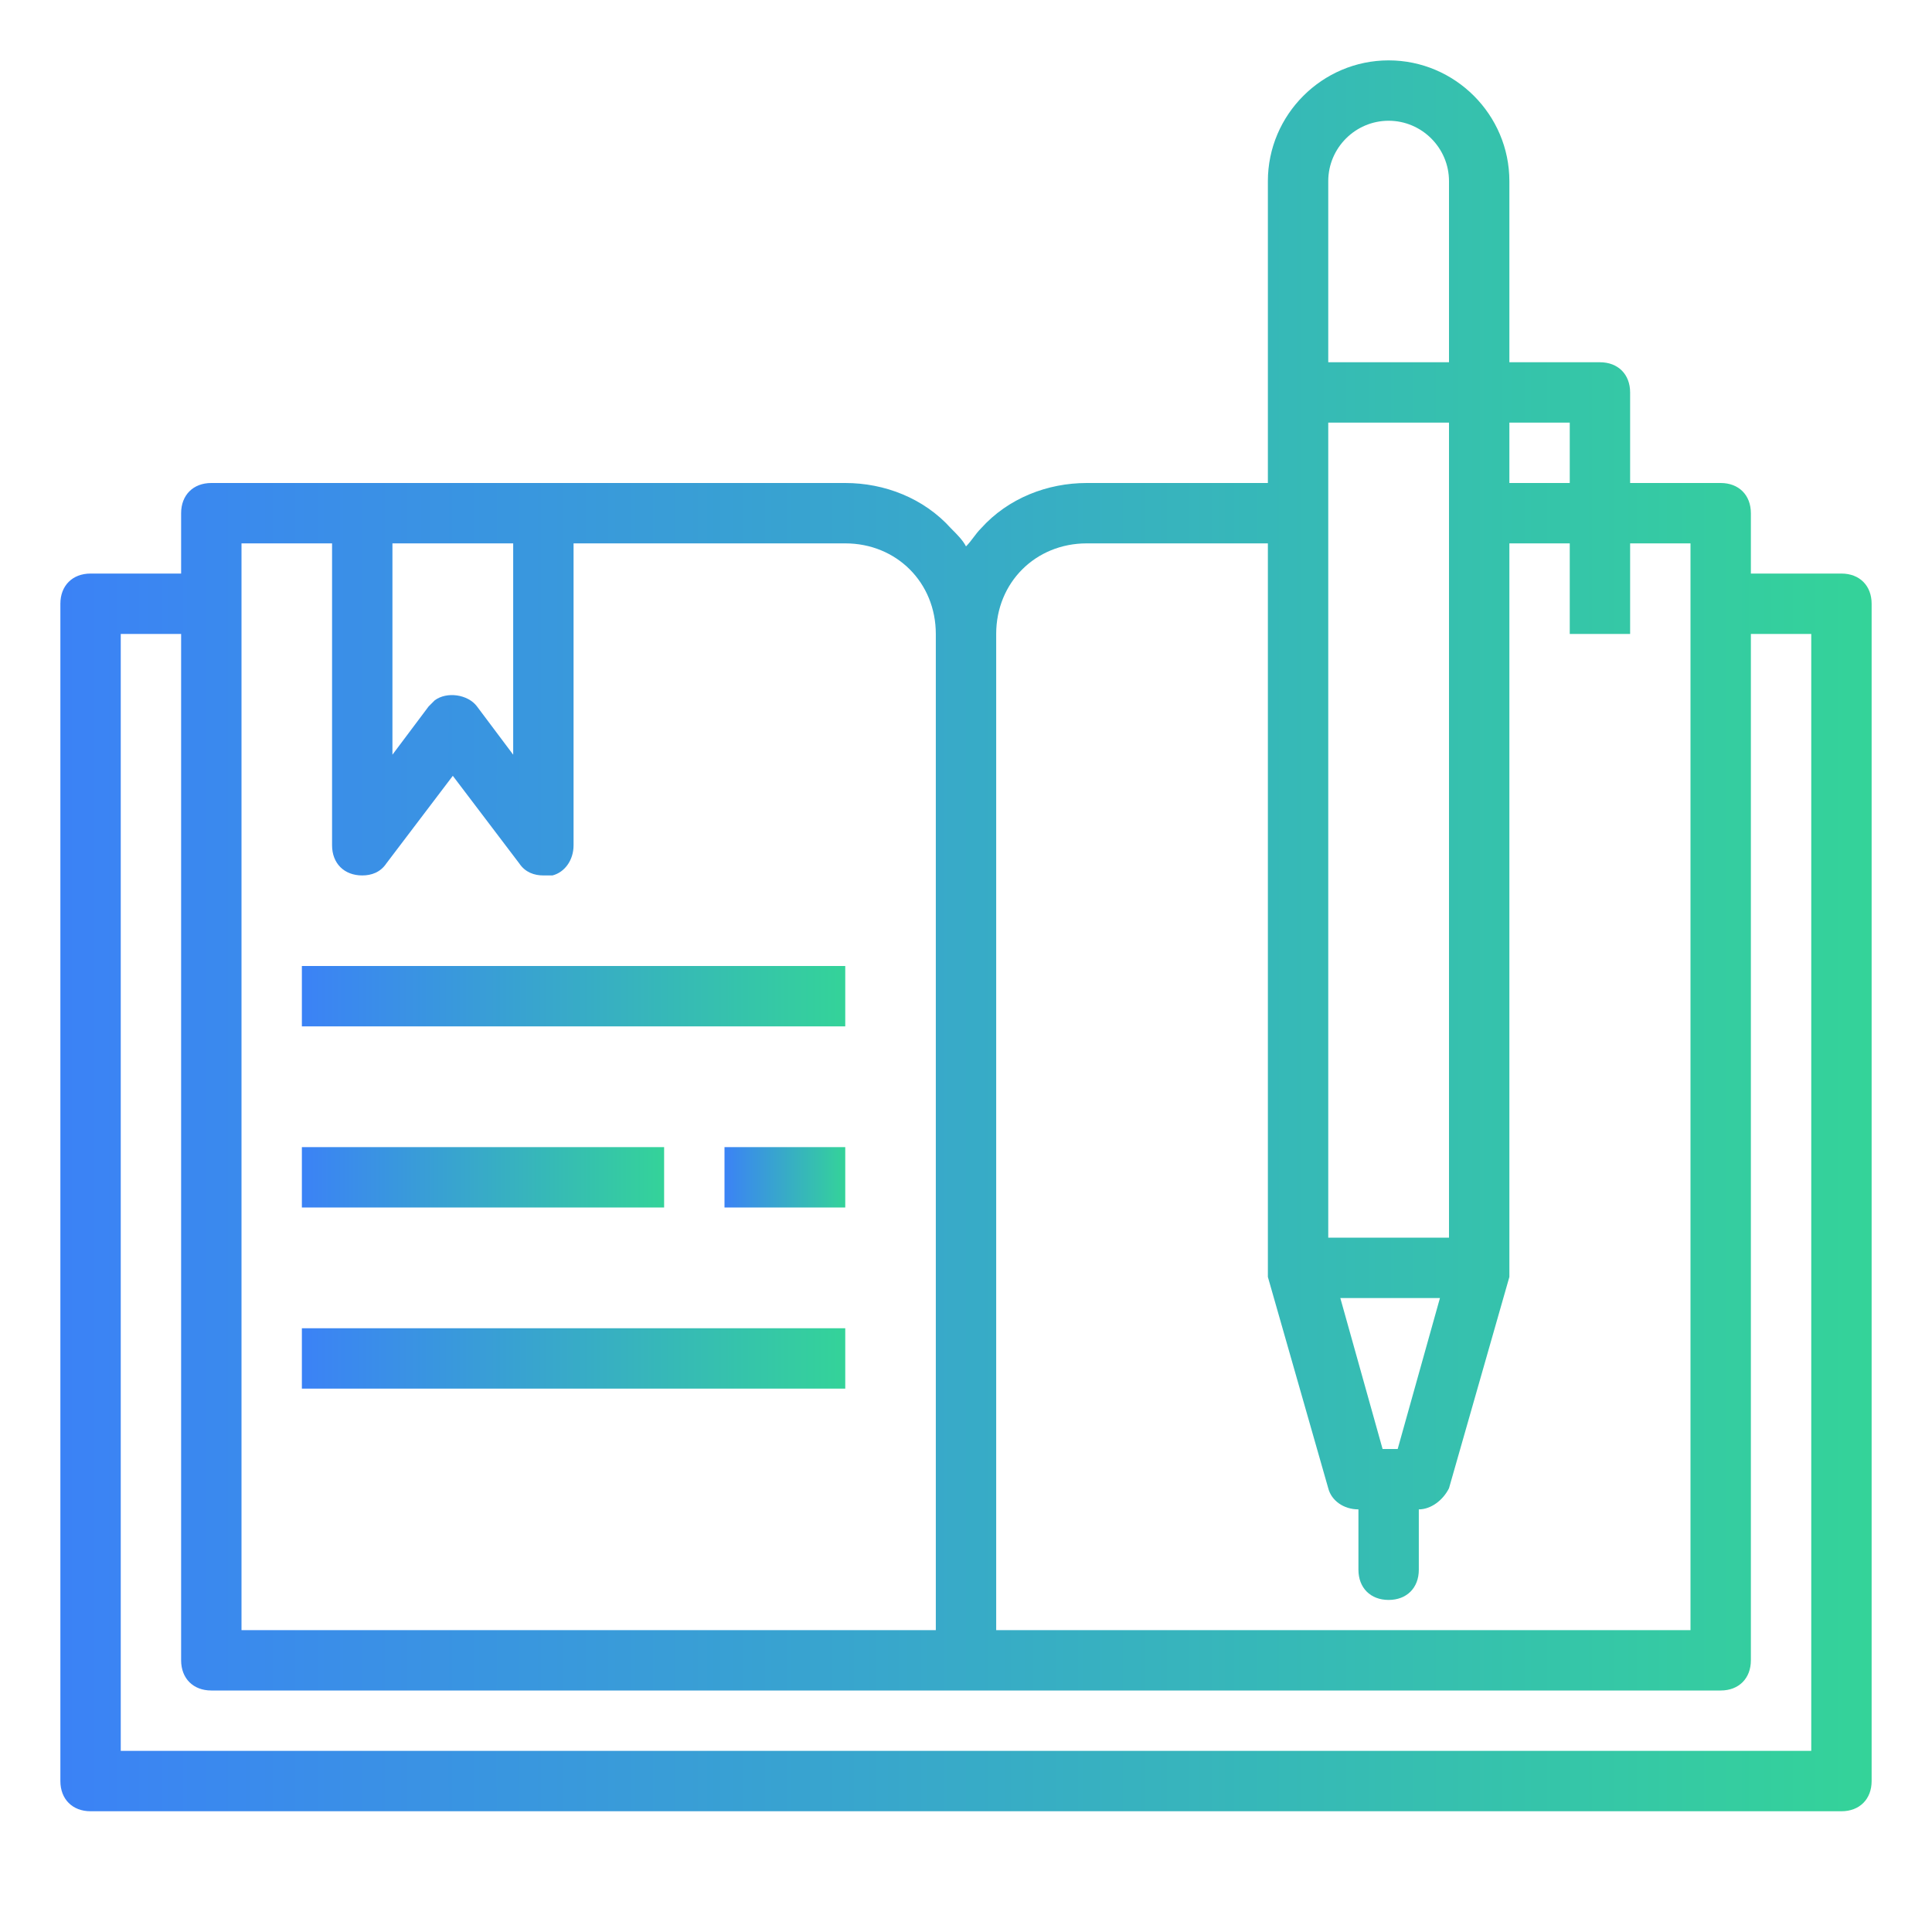 <svg xmlns="http://www.w3.org/2000/svg" xmlns:xlink="http://www.w3.org/1999/xlink" id="Layer_1" x="0" y="0" version="1.1" viewBox="0 0 64 64" xml:space="preserve" style="enable-background:new 0 0 64 64"><style type="text/css">.st0{fill:url(#SVGID_1_)}.st1{fill:url(#SVGID_2_)}.st2{fill:url(#SVGID_3_)}.st3{fill:url(#SVGID_4_)}.st4{fill:url(#SVGID_5_)}</style><linearGradient id="SVGID_1_" x1="2" x2="62" y1="31" y2="31" gradientUnits="userSpaceOnUse"><stop offset="0" style="stop-color:#3b82f6"/><stop offset="1" style="stop-color:#34d399"/></linearGradient><path d="M61,19h-3v-2c0-0.6-0.4-1-1-1h-3v-3c0-0.6-0.4-1-1-1h-3V6c0-2.2-1.8-4-4-4s-4,1.8-4,4v10h-6	c-1.3,0-2.6,0.5-3.5,1.5c-0.2,0.2-0.3,0.4-0.5,0.6c-0.1-0.2-0.3-0.4-0.5-0.6C30.6,16.5,29.3,16,28,16H7c-0.6,0-1,0.4-1,1v2H3	c-0.6,0-1,0.4-1,1v39c0,0.6,0.4,1,1,1h58c0.6,0,1-0.4,1-1V20C62,19.4,61.6,19,61,19z M50,14h2v2h-2V14z M44,6c0-1.1,0.9-2,2-2	s2,0.9,2,2v6h-4V6z M44,14h4v27h-4V14z M47.7,43l-1.4,5h-0.5l-1.4-5H47.7z M33,21c0-1.7,1.3-3,3-3h6v24c0,0.1,0,0.2,0,0.3l2,7	c0.1,0.4,0.5,0.7,1,0.7v2c0,0.6,0.4,1,1,1s1-0.4,1-1v-2c0.4,0,0.8-0.3,1-0.7l2-7c0-0.1,0-0.2,0-0.3V18h2v3h2v-3h2v36H33V21z M13,18	h4v7l-1.2-1.6c-0.3-0.4-1-0.5-1.4-0.2c-0.1,0.1-0.1,0.1-0.2,0.2L13,25V18z M8,18h3v10c0,0.6,0.4,1,1,1c0.3,0,0.6-0.1,0.8-0.4	l2.2-2.9l2.2,2.9c0.2,0.3,0.5,0.4,0.8,0.4c0.1,0,0.2,0,0.3,0c0.4-0.1,0.7-0.5,0.7-1V18h9c1.7,0,3,1.3,3,3v33H8V18z M60,58H4V21h2v34	c0,0.6,0.4,1,1,1h50c0.6,0,1-0.4,1-1V21h2V58z" class="st0"/><linearGradient id="SVGID_2_" x1="10" x2="28" y1="33" y2="33" gradientUnits="userSpaceOnUse"><stop offset="0" style="stop-color:#3b82f6"/><stop offset="1" style="stop-color:#34d399"/></linearGradient><rect width="18" height="2" x="10" y="32" class="st1"/><linearGradient id="SVGID_3_" x1="10" x2="22" y1="39" y2="39" gradientUnits="userSpaceOnUse"><stop offset="0" style="stop-color:#3b82f6"/><stop offset="1" style="stop-color:#34d399"/></linearGradient><rect width="12" height="2" x="10" y="38" class="st2"/><linearGradient id="SVGID_4_" x1="24" x2="28" y1="39" y2="39" gradientUnits="userSpaceOnUse"><stop offset="0" style="stop-color:#3b82f6"/><stop offset="1" style="stop-color:#34d399"/></linearGradient><rect width="4" height="2" x="24" y="38" class="st3"/><linearGradient id="SVGID_5_" x1="10" x2="28" y1="45" y2="45" gradientUnits="userSpaceOnUse"><stop offset="0" style="stop-color:#3b82f6"/><stop offset="1" style="stop-color:#34d399"/></linearGradient><rect width="18" height="2" x="10" y="44" class="st4"/></svg>